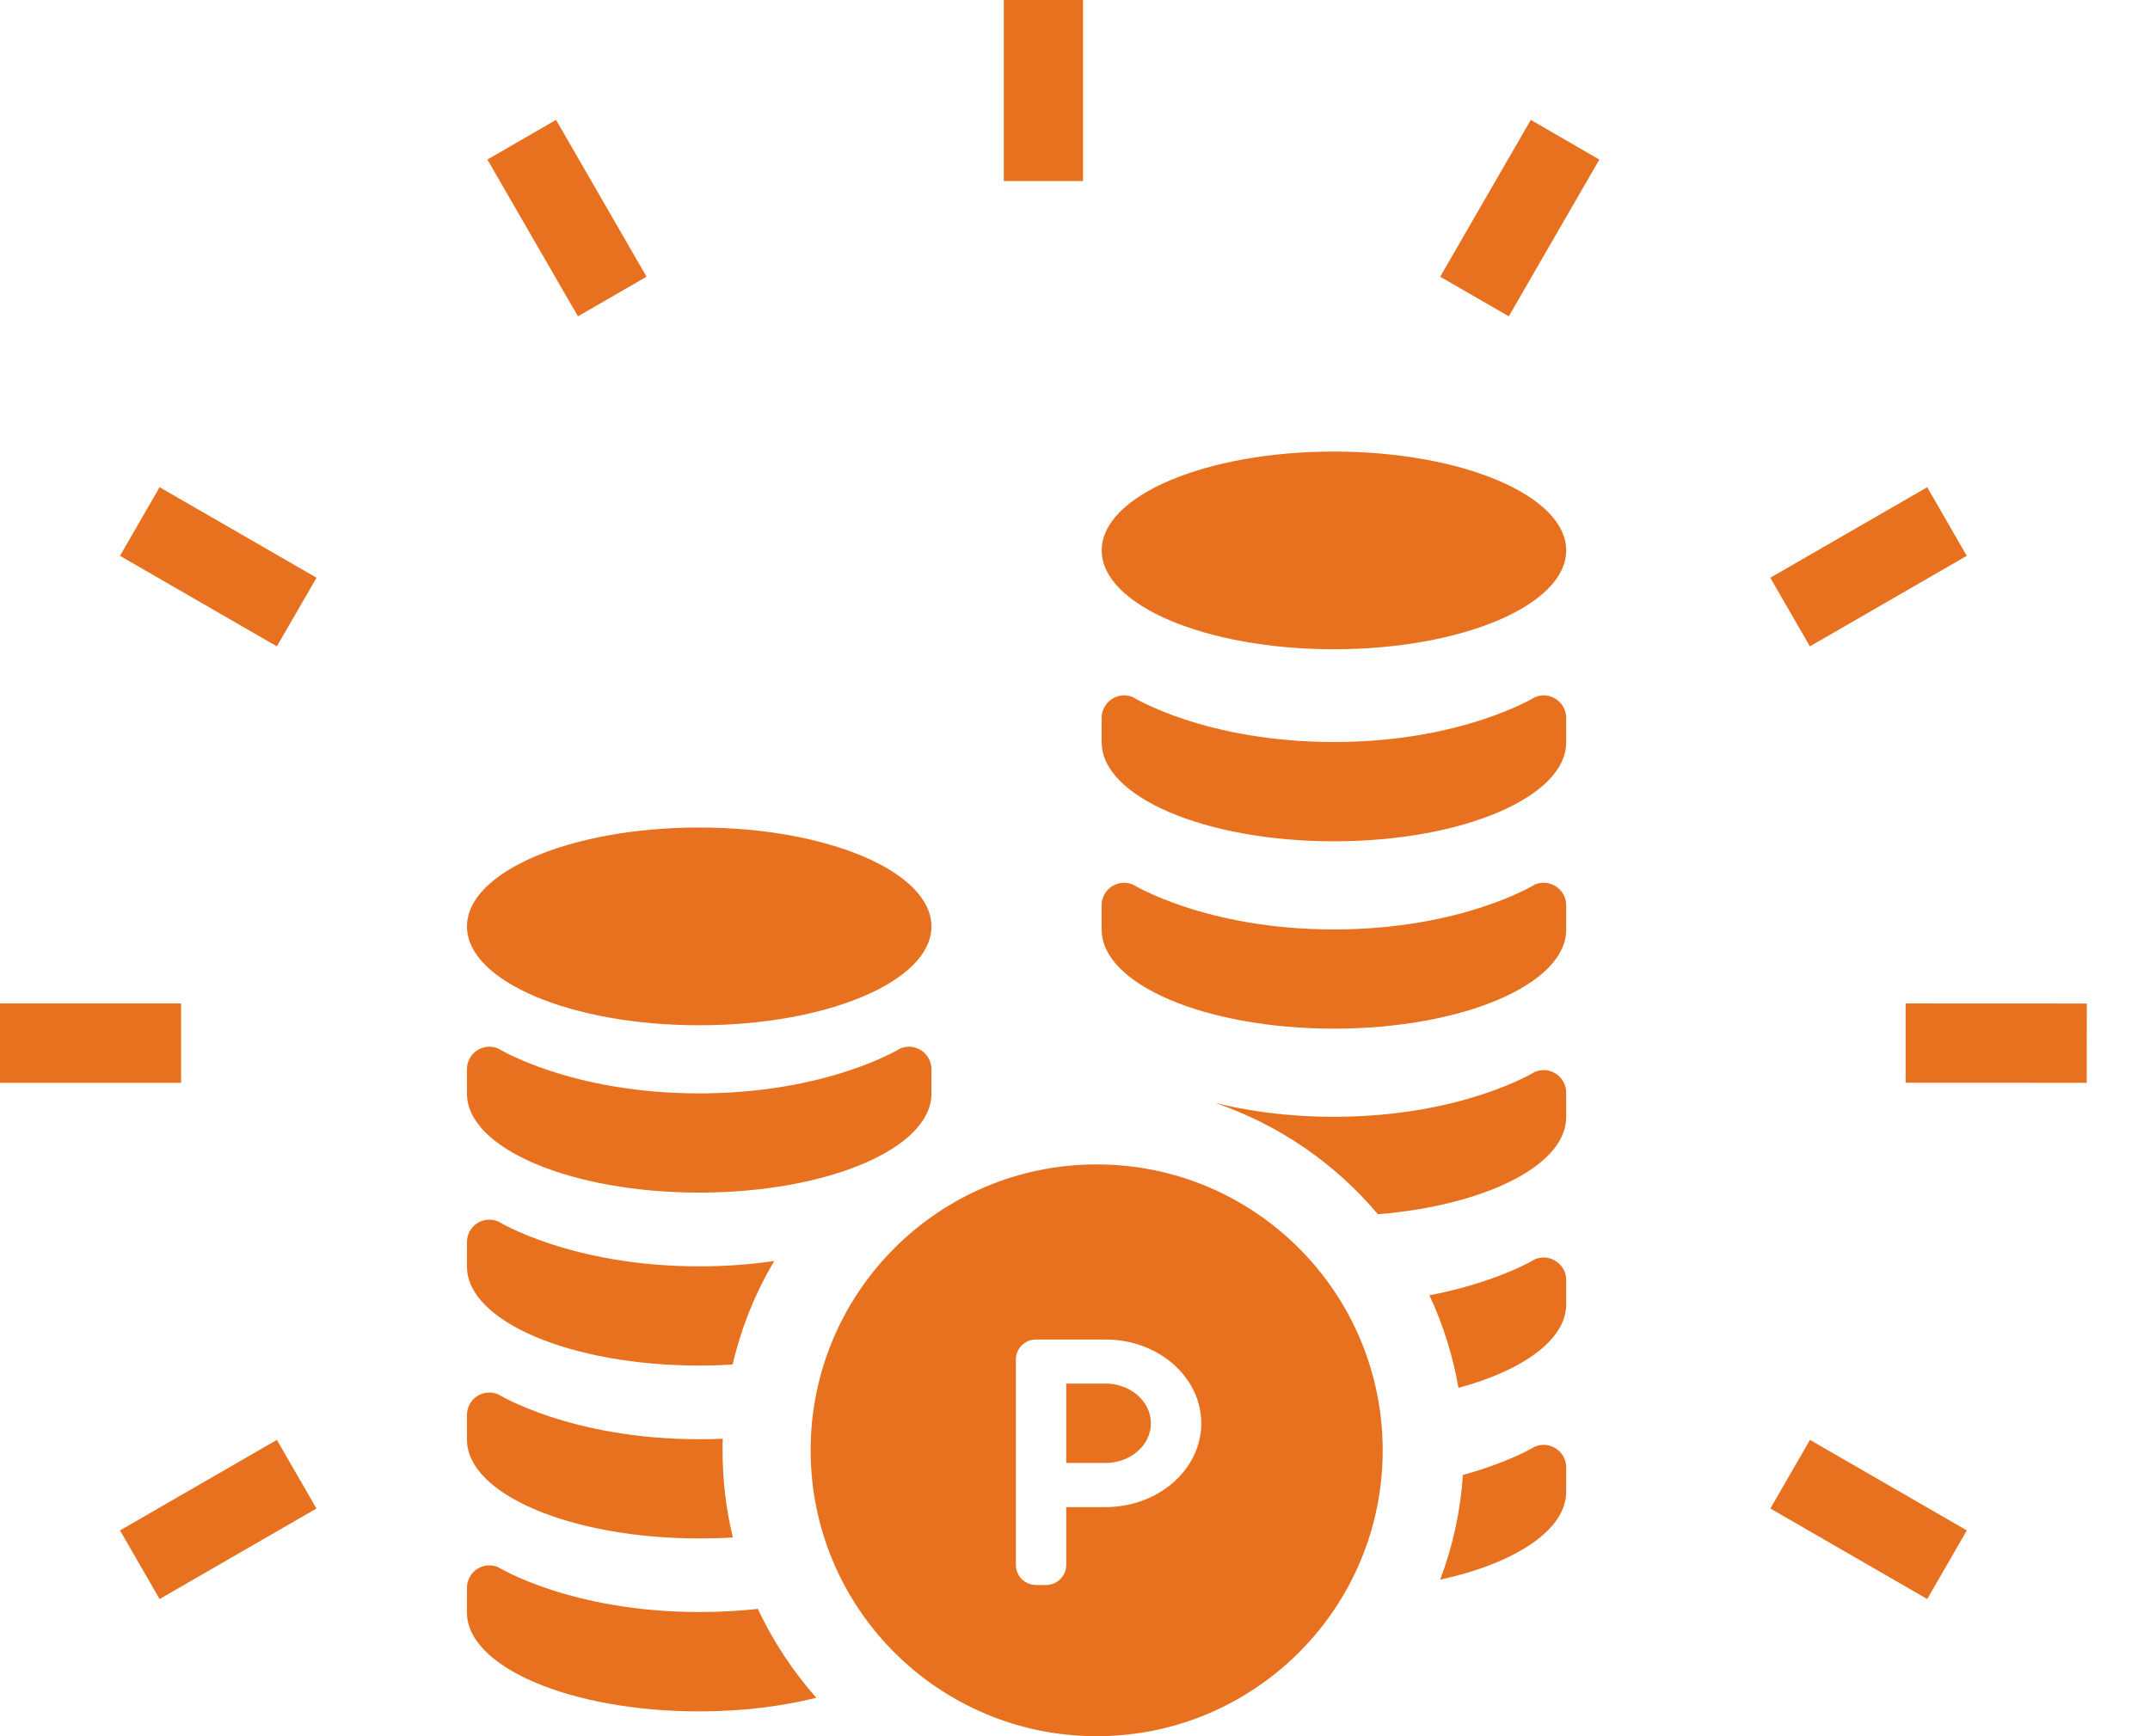 <svg width="26" height="21" viewBox="0 0 26 21" fill="none" xmlns="http://www.w3.org/2000/svg">
<path d="M13.37 16.735H12.894V17.695H13.37C13.672 17.695 13.918 17.48 13.918 17.215C13.918 16.951 13.672 16.735 13.37 16.735Z" fill="#E8711F"/>
<path d="M13.262 14.084C11.352 14.084 9.803 15.632 9.803 17.542C9.803 19.453 11.352 21 13.262 21C15.172 21 16.721 19.453 16.721 17.542C16.72 15.632 15.172 14.084 13.262 14.084ZM13.37 18.229H12.894V18.928C12.894 19.062 12.784 19.171 12.65 19.171H12.528C12.394 19.171 12.285 19.062 12.285 18.928V16.444C12.285 16.31 12.394 16.202 12.528 16.202H13.37C14.008 16.202 14.527 16.656 14.527 17.215C14.527 17.774 14.008 18.229 13.37 18.229Z" fill="#E8711F"/>
<path d="M11.264 11.206C11.264 11.866 10.006 12.401 8.455 12.401C6.903 12.401 5.647 11.866 5.647 11.206C5.647 10.545 6.903 10.009 8.455 10.009C10.006 10.009 11.264 10.545 11.264 11.206Z" fill="#E8711F"/>
<path d="M5.647 13.229C5.647 13.89 6.904 14.425 8.455 14.425C10.006 14.425 11.264 13.89 11.264 13.229V12.932C11.264 12.841 11.219 12.757 11.142 12.706C11.065 12.655 10.969 12.646 10.885 12.683C10.885 12.683 10.006 13.225 8.455 13.225C6.904 13.225 6.026 12.683 6.026 12.683C5.941 12.646 5.845 12.655 5.768 12.706C5.692 12.757 5.647 12.841 5.647 12.932V13.229H5.647Z" fill="#E8711F"/>
<path d="M9.363 15.252C9.134 15.638 8.964 16.059 8.86 16.504C8.726 16.513 8.592 16.517 8.455 16.517C6.904 16.517 5.647 15.982 5.647 15.32V15.025C5.647 14.933 5.691 14.847 5.768 14.797C5.844 14.747 5.941 14.738 6.025 14.774C6.025 14.774 6.904 15.317 8.455 15.317C8.79 15.317 9.092 15.292 9.363 15.252Z" fill="#E8711F"/>
<path d="M8.863 18.596C8.73 18.605 8.592 18.608 8.455 18.608C6.904 18.608 5.647 18.072 5.647 17.413V17.116C5.647 17.025 5.691 16.939 5.768 16.888C5.844 16.838 5.941 16.829 6.025 16.865C6.025 16.865 6.904 17.408 8.455 17.408C8.553 17.408 8.648 17.406 8.741 17.402C8.738 17.448 8.738 17.496 8.738 17.542C8.738 17.904 8.78 18.257 8.863 18.596Z" fill="#E8711F"/>
<path d="M9.872 20.535C9.456 20.64 8.972 20.7 8.455 20.7C6.904 20.7 5.647 20.164 5.647 19.505V19.207C5.647 19.115 5.691 19.029 5.768 18.979C5.844 18.928 5.941 18.92 6.025 18.956C6.025 18.956 6.904 19.498 8.455 19.498C8.709 19.498 8.947 19.485 9.164 19.46C9.349 19.852 9.587 20.213 9.872 20.535Z" fill="#E8711F"/>
<path d="M18.94 6.657C18.94 7.318 17.682 7.853 16.131 7.853C14.579 7.853 13.323 7.318 13.323 6.657C13.323 5.996 14.579 5.462 16.131 5.462C17.682 5.462 18.94 5.996 18.94 6.657Z" fill="#E8711F"/>
<path d="M13.323 11.247C13.323 11.906 14.579 12.442 16.131 12.442C17.682 12.442 18.94 11.906 18.94 11.247V10.95C18.94 10.857 18.894 10.773 18.817 10.722C18.741 10.672 18.645 10.663 18.561 10.699C18.561 10.699 17.682 11.242 16.131 11.242C14.579 11.242 13.701 10.699 13.701 10.699C13.617 10.663 13.521 10.672 13.444 10.722C13.368 10.773 13.322 10.857 13.322 10.95V11.247H13.323Z" fill="#E8711F"/>
<path d="M13.323 8.98C13.323 9.64 14.579 10.176 16.131 10.176C17.682 10.176 18.94 9.64 18.94 8.98V8.683C18.94 8.591 18.894 8.507 18.817 8.456C18.741 8.405 18.645 8.397 18.561 8.433C18.561 8.433 17.682 8.975 16.131 8.975C14.579 8.975 13.701 8.433 13.701 8.433C13.617 8.397 13.521 8.405 13.444 8.456C13.368 8.507 13.322 8.591 13.322 8.683V8.98H13.323Z" fill="#E8711F"/>
<path d="M18.817 17.521C18.741 17.471 18.645 17.462 18.561 17.498C18.561 17.498 18.255 17.685 17.691 17.84C17.661 18.283 17.567 18.708 17.416 19.107C18.321 18.909 18.94 18.508 18.94 18.044V17.748C18.94 17.656 18.894 17.572 18.817 17.521Z" fill="#E8711F"/>
<path d="M18.817 15.255C18.741 15.204 18.645 15.195 18.561 15.232C18.561 15.232 18.109 15.509 17.286 15.667C17.45 16.018 17.569 16.393 17.637 16.787C18.419 16.575 18.94 16.203 18.94 15.778V15.481C18.94 15.39 18.895 15.306 18.817 15.255Z" fill="#E8711F"/>
<path d="M18.817 12.988C18.741 12.938 18.645 12.929 18.561 12.965C18.561 12.965 17.682 13.508 16.131 13.508C15.556 13.508 15.074 13.434 14.695 13.34C15.468 13.604 16.146 14.073 16.663 14.687C17.959 14.58 18.94 14.096 18.94 13.513V13.216C18.94 13.125 18.894 13.039 18.817 12.988Z" fill="#E8711F"/>
<path d="M13.097 0H12.139V2.19H13.097V0Z" fill="#E8711F"/>
<path d="M7.819 3.347L6.989 3.826L5.894 1.93L6.724 1.45L7.819 3.347Z" fill="#E8711F"/>
<path d="M3.828 6.988L3.348 7.818L1.451 6.723L1.93 5.893L3.828 6.988Z" fill="#E8711F"/>
<path d="M23.785 18.511L23.306 19.341L21.409 18.246L21.888 17.416L23.785 18.511Z" fill="#E8711F"/>
<path d="M2.19 12.137H0V13.097H2.19V12.137Z" fill="#E8711F"/>
<path d="M25.236 12.138L25.235 13.097L23.045 13.096V12.137L25.236 12.138Z" fill="#E8711F"/>
<path d="M3.348 17.416L3.827 18.246L1.93 19.341L1.451 18.511L3.348 17.416Z" fill="#E8711F"/>
<path d="M23.306 5.893L23.784 6.723L21.887 7.818L21.408 6.988L23.306 5.893Z" fill="#E8711F"/>
<path d="M18.512 1.45L19.341 1.93L18.246 3.826L17.416 3.347L18.512 1.45Z" fill="#E8711F"/>
</svg>
